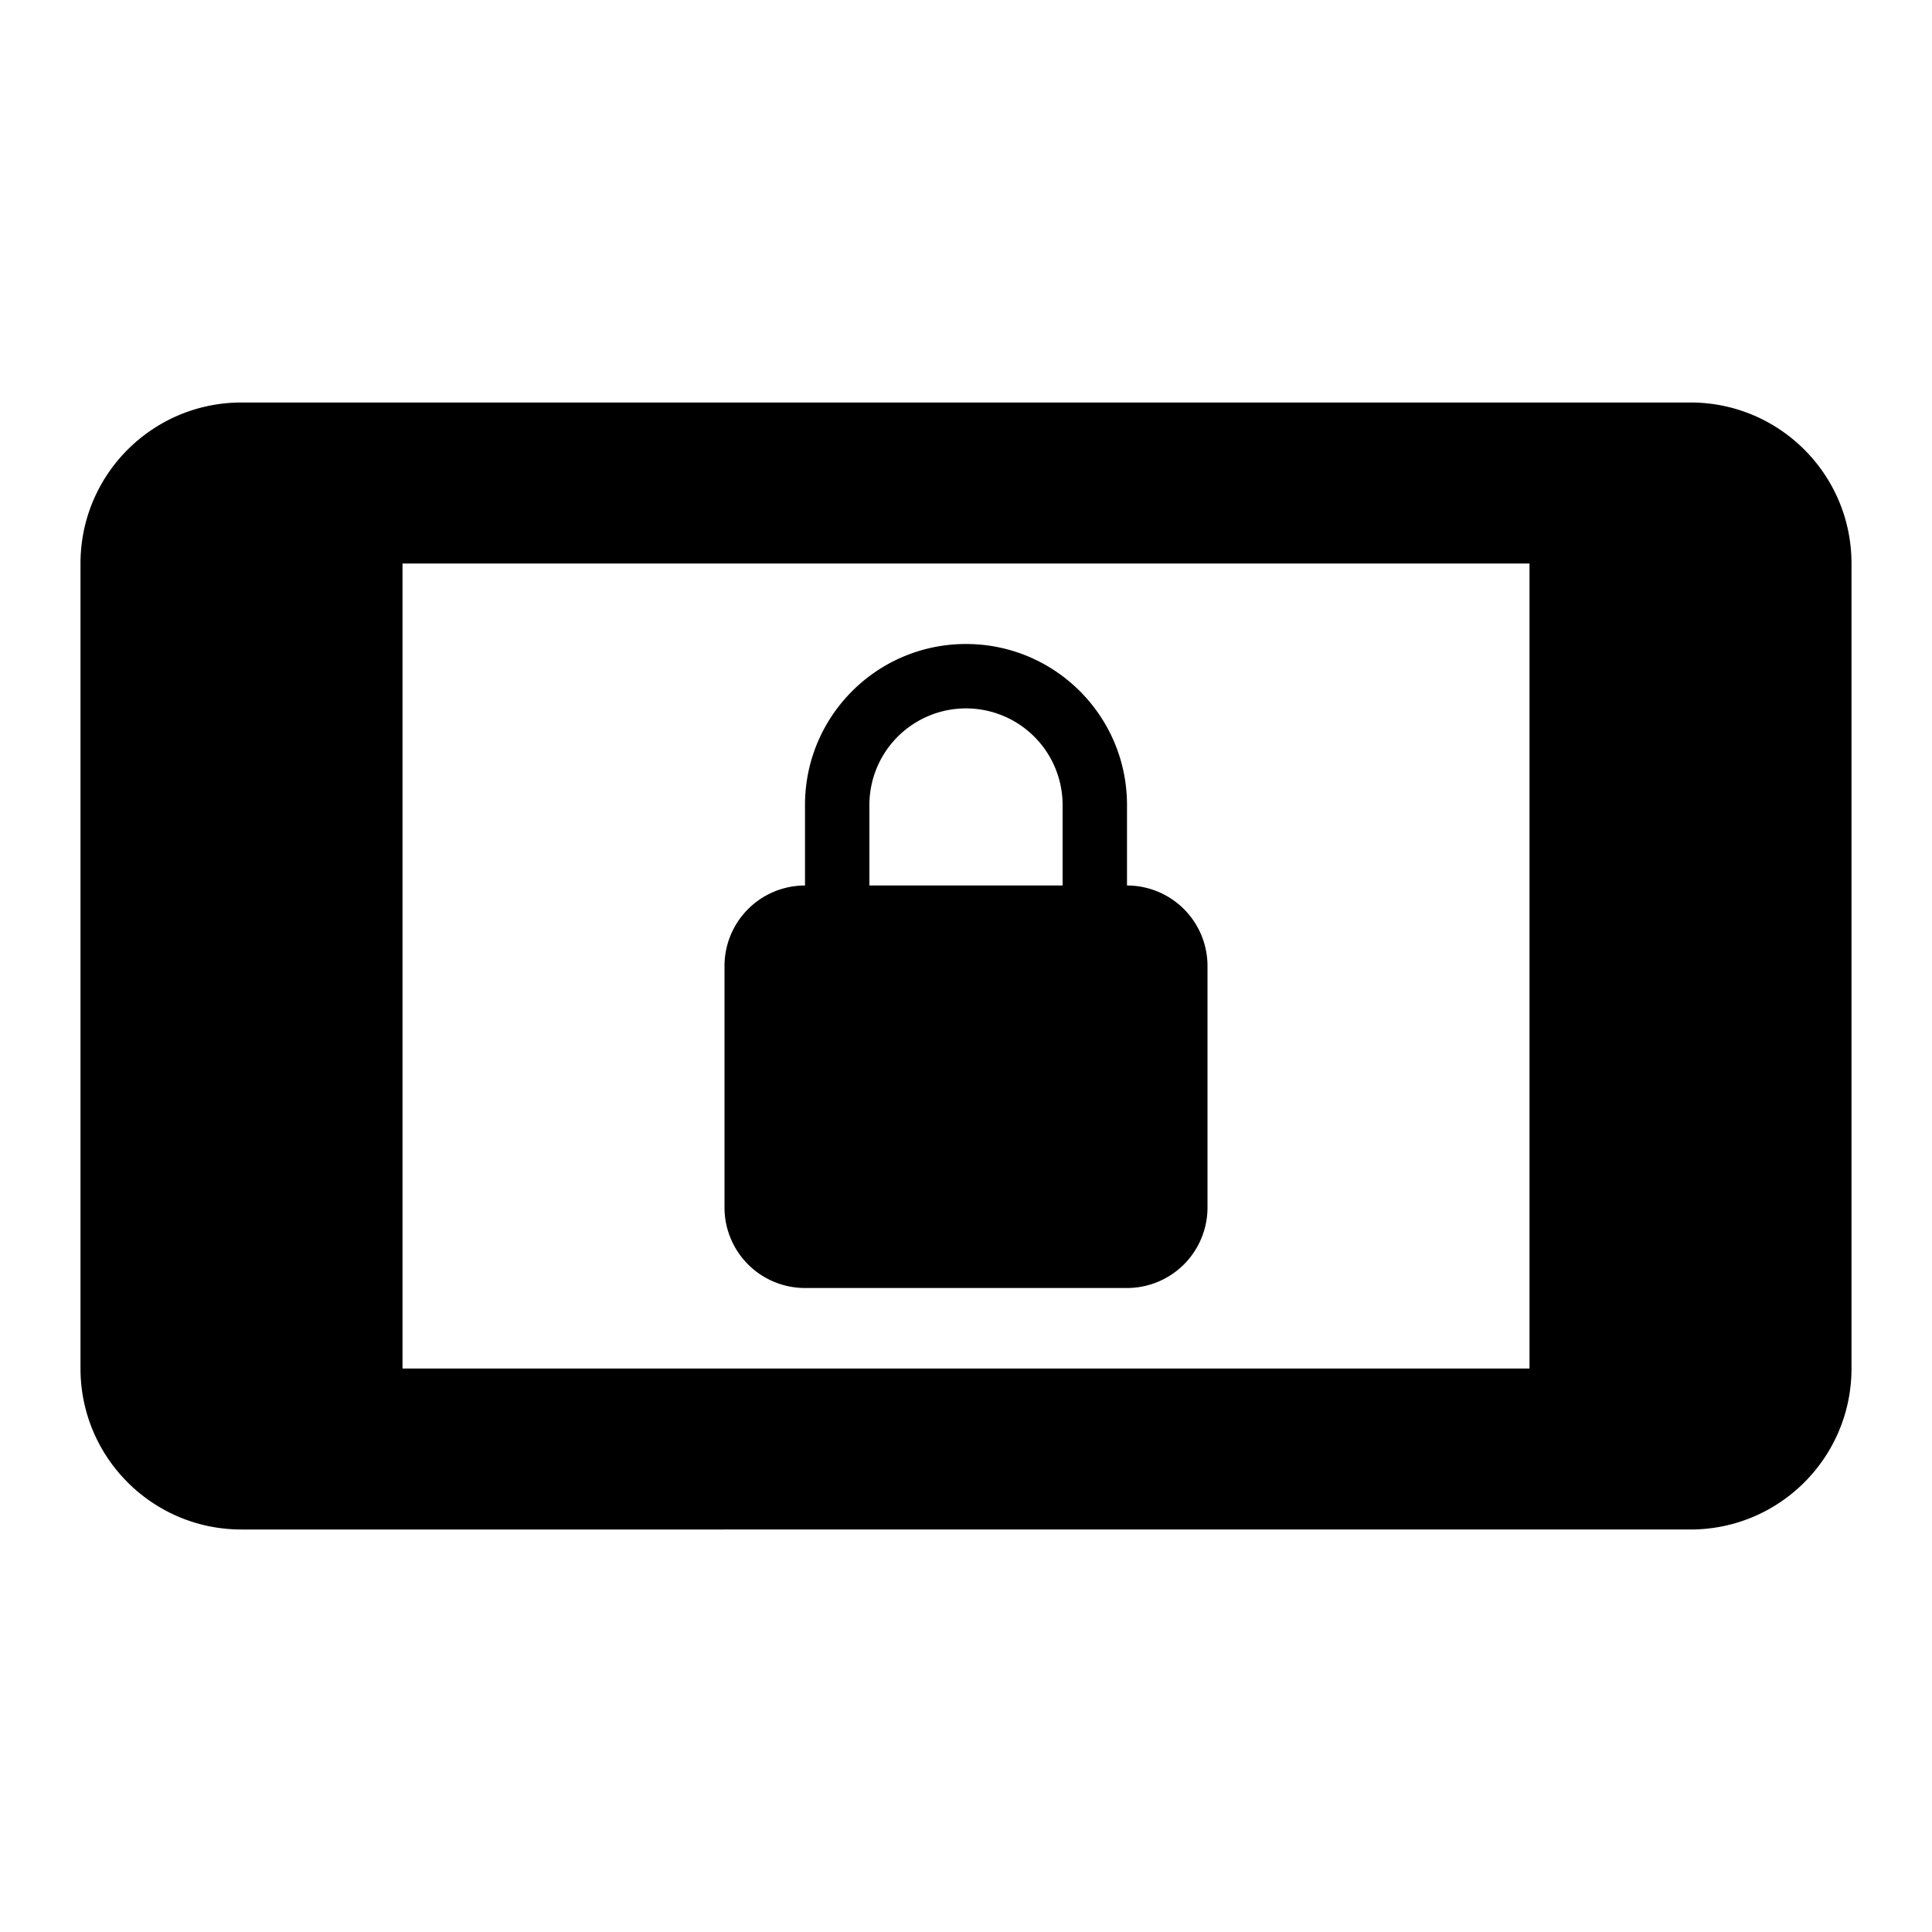 <svg xmlns="http://www.w3.org/2000/svg" width="48" height="48" viewBox="0 0 48 48">
  <path d="M42 10c2.21 0 4 1.79 4 4v20c0 2.21-1.79 4-4 4H6c-2.21 0-4-1.79-4-4V14c0-2.21 1.79-4 4-4h36zm-4 24V14H10v20h28zm-18-2a2 2 0 0 1-2-2v-6a2 2 0 0 1 2-2v-2c0-2.21 1.79-4 4-4s4 1.79 4 4v2a2 2 0 0 1 2 2v6a2 2 0 0 1-2 2h-8zm1.6-12v2h4.8v-2a2.4 2.4 0 0 0-4.8 0z"/>
</svg>
